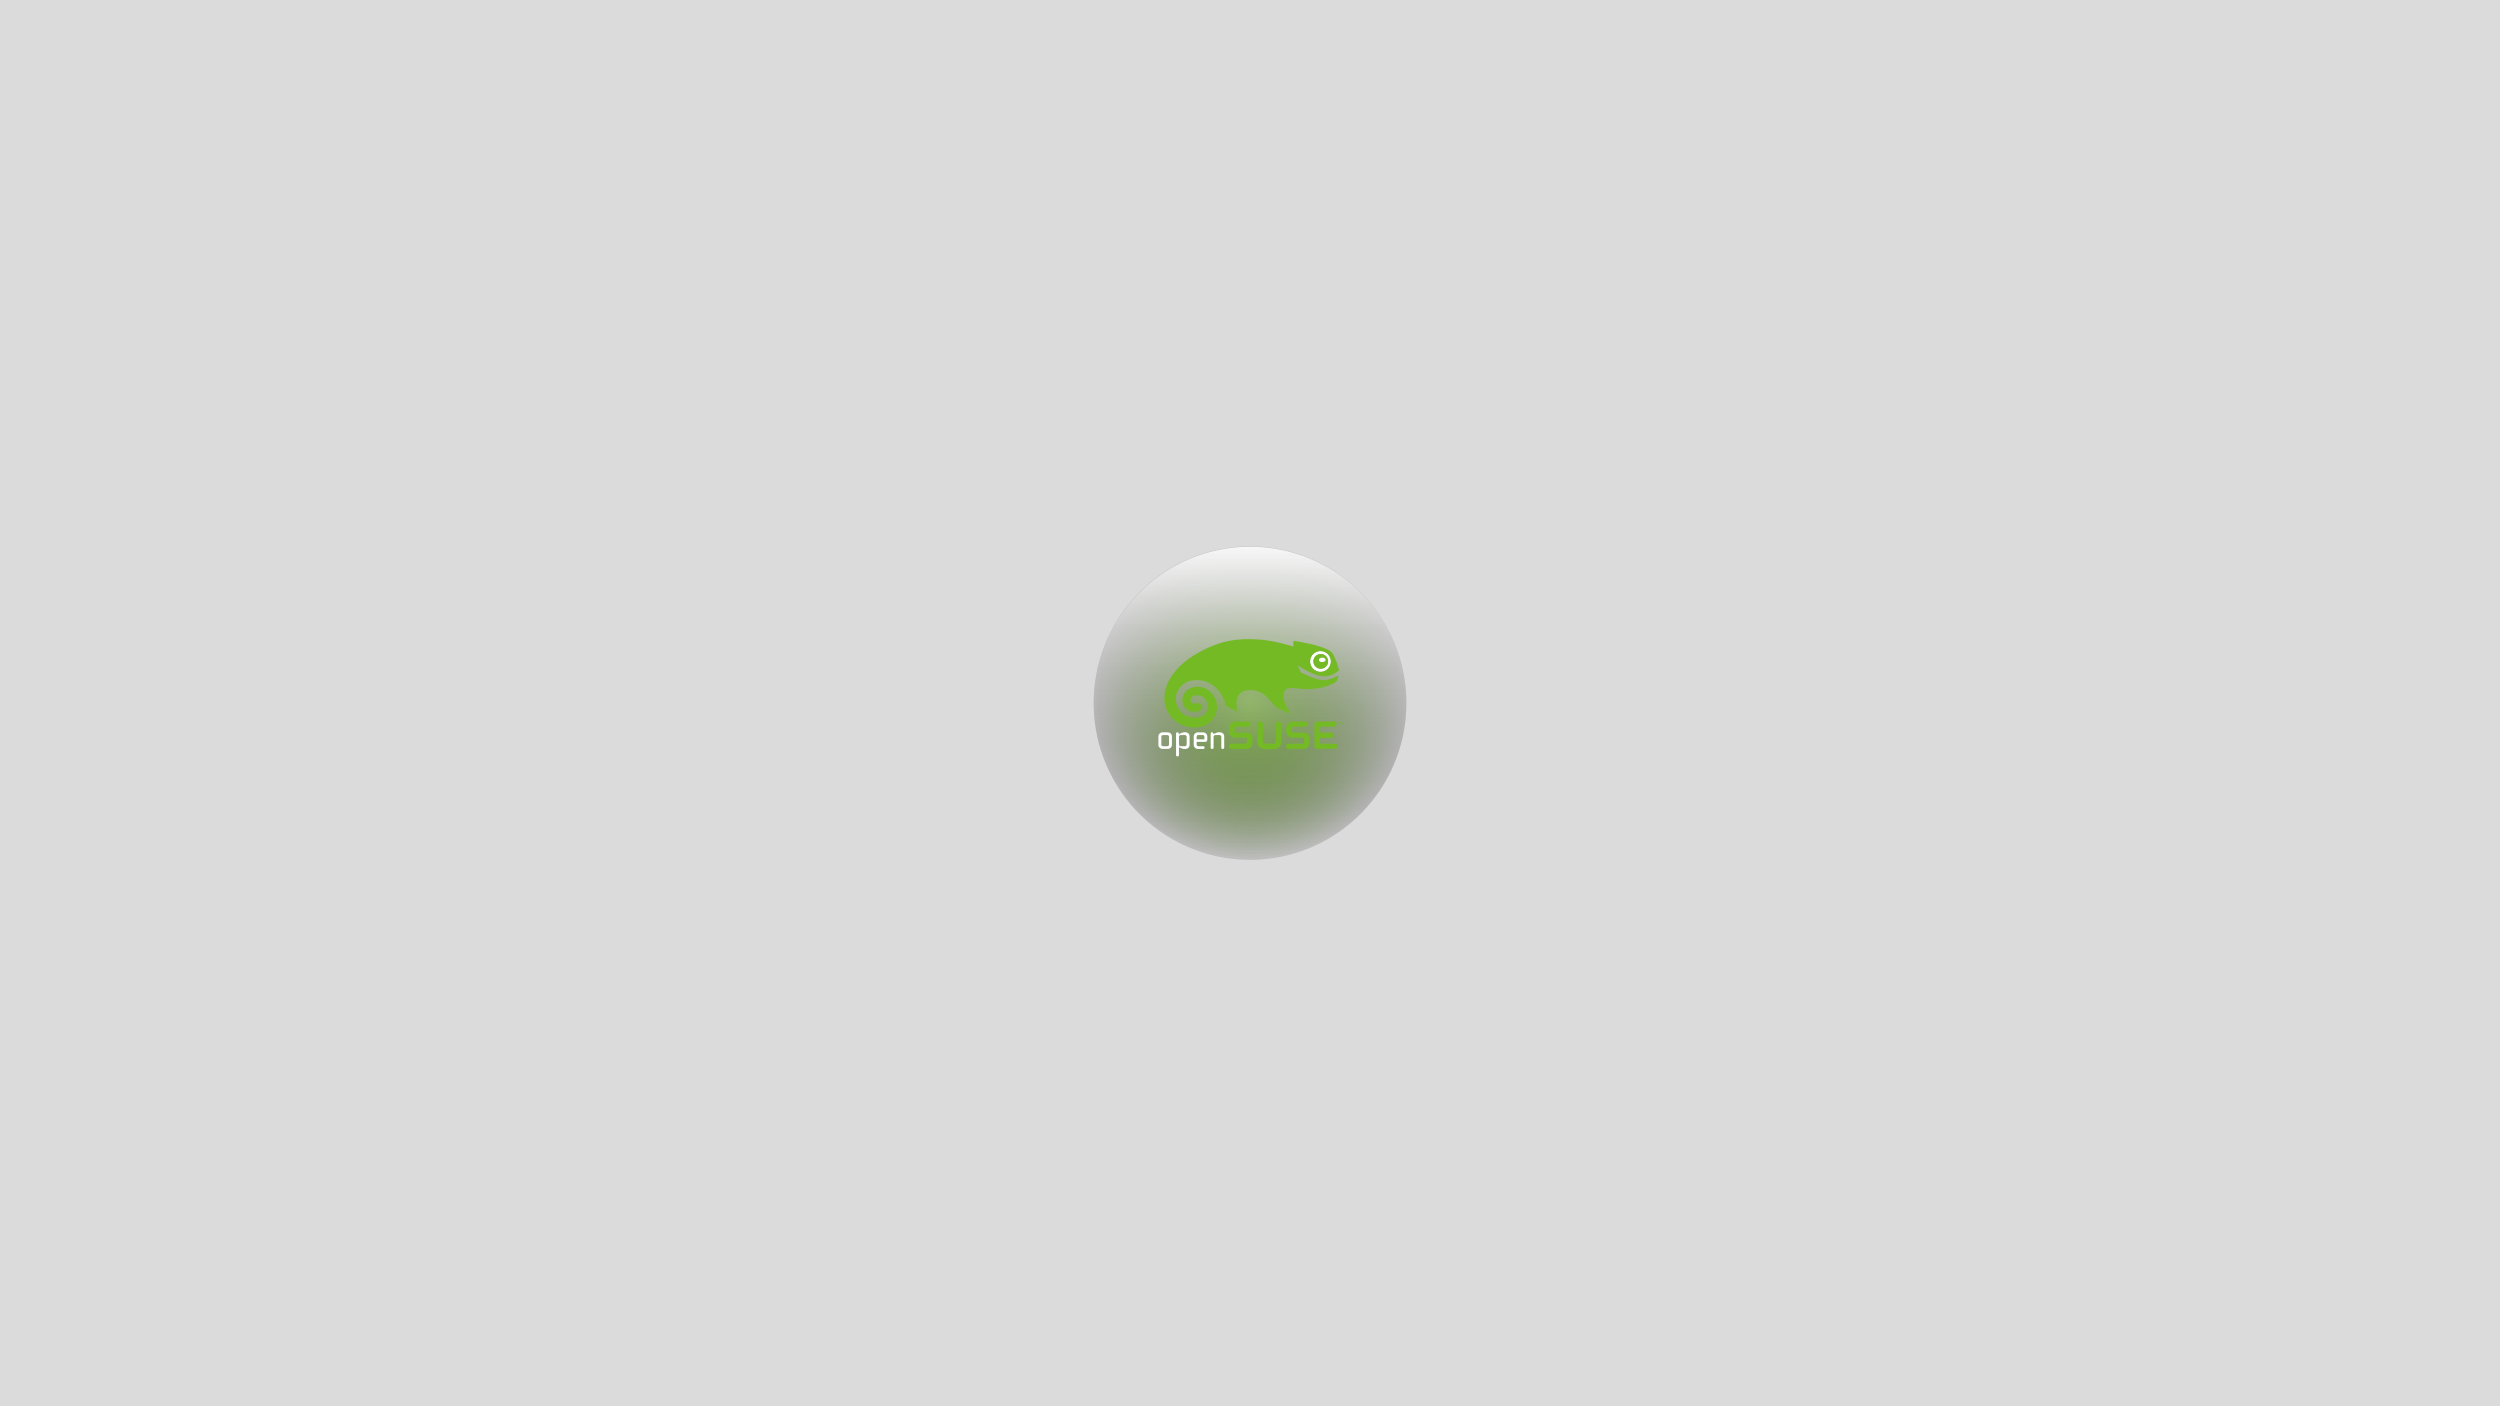 <?xml version="1.0" encoding="UTF-8" standalone="no"?>
<!-- Created with Inkscape (http://www.inkscape.org/) -->

<svg
   xmlns:osb="http://www.openswatchbook.org/uri/2009/osb"
   xmlns:dc="http://purl.org/dc/elements/1.1/"
   xmlns:cc="http://creativecommons.org/ns#"
   xmlns:rdf="http://www.w3.org/1999/02/22-rdf-syntax-ns#"
   xmlns:svg="http://www.w3.org/2000/svg"
   xmlns="http://www.w3.org/2000/svg"
   xmlns:xlink="http://www.w3.org/1999/xlink"
   xmlns:sodipodi="http://sodipodi.sourceforge.net/DTD/sodipodi-0.dtd"
   xmlns:inkscape="http://www.inkscape.org/namespaces/inkscape"
   id="svg3004"
   version="1.1"
   inkscape:version="0.48.5 r10040"
   width="1920"
   height="1080"
   xml:space="preserve"
   sodipodi:docname="opensuse.svg"
   inkscape:export-filename="cuckoo-os-light-linux-opensuse.png"
   inkscape:export-xdpi="90"
   inkscape:export-ydpi="90"><rect width="100%" height="100%" fill="#333333" stroke="none"/><defs
     id="defs3008"><linearGradient
       inkscape:collect="always"
       id="linearGradient4028"><stop
         style="stop-color:#73ba25;stop-opacity:1;"
         offset="0"
         id="stop4030" /><stop
         style="stop-color:#73ba25;stop-opacity:0;"
         offset="1"
         id="stop4032" /></linearGradient><linearGradient
       id="linearGradient4164"><stop
         style="stop-color:#a80030;stop-opacity:1;"
         offset="0"
         id="stop4166" /><stop
         style="stop-color:#a80030;stop-opacity:0;"
         offset="1"
         id="stop4168" /></linearGradient><linearGradient
       inkscape:collect="always"
       id="linearGradient5303"><stop
         style="stop-color:#f26711;stop-opacity:1;"
         offset="0"
         id="stop5305" /><stop
         style="stop-color:#f26711;stop-opacity:0;"
         offset="1"
         id="stop5307" /></linearGradient><linearGradient
       inkscape:collect="always"
       id="linearGradient5267"><stop
         style="stop-color:#666666;stop-opacity:1;"
         offset="0"
         id="stop5269" /><stop
         style="stop-color:#666666;stop-opacity:0;"
         offset="1"
         id="stop5271" /></linearGradient><linearGradient
       id="linearGradient5251"
       osb:paint="solid"><stop
         style="stop-color:#666666;stop-opacity:1;"
         offset="0"
         id="stop5253" /></linearGradient><linearGradient
       inkscape:collect="always"
       xlink:href="#linearGradient5267"
       id="linearGradient5273"
       x1="-395.365"
       y1="-212.642"
       x2="4.763"
       y2="-212.642"
       gradientUnits="userSpaceOnUse" /><radialGradient
       inkscape:collect="always"
       xlink:href="#linearGradient5303"
       id="radialGradient5325"
       cx="-163.148"
       cy="-366.263"
       fx="-163.148"
       fy="-366.263"
       r="144.094"
       gradientTransform="matrix(1,0,0,0.934,0,-24.216)"
       gradientUnits="userSpaceOnUse" /><radialGradient
       inkscape:collect="always"
       xlink:href="#linearGradient4164"
       id="radialGradient4170"
       cx="1447.778"
       cy="-272.917"
       fx="1447.778"
       fy="-272.917"
       r="223.333"
       gradientTransform="matrix(1,0,0,0.975,0,-6.789)"
       gradientUnits="userSpaceOnUse" /><radialGradient
       inkscape:collect="always"
       xlink:href="#linearGradient4164-9"
       id="radialGradient4170-9"
       cx="1447.778"
       cy="-272.917"
       fx="1447.778"
       fy="-272.917"
       r="223.333"
       gradientTransform="matrix(1,0,0,0.975,0,-6.789)"
       gradientUnits="userSpaceOnUse" /><linearGradient
       inkscape:collect="always"
       id="linearGradient4164-9"><stop
         style="stop-color:#a80030;stop-opacity:1;"
         offset="0"
         id="stop4166-0" /><stop
         style="stop-color:#a80030;stop-opacity:0;"
         offset="1"
         id="stop4168-2" /></linearGradient><radialGradient
       r="223.333"
       fy="-272.917"
       fx="1447.778"
       cy="-272.917"
       cx="1447.778"
       gradientTransform="matrix(1,0,0,0.975,0,-6.789)"
       gradientUnits="userSpaceOnUse"
       id="radialGradient4206"
       xlink:href="#linearGradient4164-9"
       inkscape:collect="always" /><radialGradient
       inkscape:collect="always"
       xlink:href="#linearGradient4164"
       id="radialGradient14319"
       gradientUnits="userSpaceOnUse"
       gradientTransform="matrix(1,0,0,0.975,0,-6.789)"
       cx="1447.778"
       cy="-272.917"
       fx="1447.778"
       fy="-272.917"
       r="223.333" /><linearGradient
       inkscape:collect="always"
       xlink:href="#linearGradient5267"
       id="linearGradient14321"
       gradientUnits="userSpaceOnUse"
       x1="-395.365"
       y1="-212.642"
       x2="4.763"
       y2="-212.642" /><linearGradient
       inkscape:collect="always"
       xlink:href="#linearGradient5267"
       id="linearGradient14345"
       gradientUnits="userSpaceOnUse"
       x1="-395.365"
       y1="-212.642"
       x2="4.763"
       y2="-212.642" /><radialGradient
       inkscape:collect="always"
       xlink:href="#linearGradient4164"
       id="radialGradient14347"
       gradientUnits="userSpaceOnUse"
       gradientTransform="matrix(1,0,0,0.975,0,-6.789)"
       cx="1447.778"
       cy="-272.917"
       fx="1447.778"
       fy="-272.917"
       r="223.333" /><radialGradient
       inkscape:collect="always"
       xlink:href="#linearGradient4164"
       id="radialGradient14931"
       gradientUnits="userSpaceOnUse"
       gradientTransform="matrix(1,0,0,0.975,0,-6.789)"
       cx="1447.778"
       cy="-272.917"
       fx="1447.778"
       fy="-272.917"
       r="223.333" /><linearGradient
       inkscape:collect="always"
       xlink:href="#linearGradient5267"
       id="linearGradient14933"
       gradientUnits="userSpaceOnUse"
       x1="-395.365"
       y1="-212.642"
       x2="4.763"
       y2="-212.642" /><radialGradient
       inkscape:collect="always"
       xlink:href="#linearGradient4164"
       id="radialGradient14961"
       gradientUnits="userSpaceOnUse"
       gradientTransform="matrix(1,0,0,0.975,0,-6.789)"
       cx="1447.778"
       cy="-272.917"
       fx="1447.778"
       fy="-272.917"
       r="223.333" /><linearGradient
       inkscape:collect="always"
       xlink:href="#linearGradient5267"
       id="linearGradient14963"
       gradientUnits="userSpaceOnUse"
       x1="-395.365"
       y1="-212.642"
       x2="4.763"
       y2="-212.642" /><linearGradient
       inkscape:collect="always"
       xlink:href="#linearGradient5267"
       id="linearGradient14991"
       gradientUnits="userSpaceOnUse"
       x1="-395.365"
       y1="-212.642"
       x2="4.763"
       y2="-212.642" /><linearGradient
       inkscape:collect="always"
       xlink:href="#linearGradient5267"
       id="linearGradient15015"
       gradientUnits="userSpaceOnUse"
       x1="-395.365"
       y1="-212.642"
       x2="4.763"
       y2="-212.642" /><radialGradient
       r="125.556"
       fy="-292.917"
       fx="-318.889"
       cy="-292.917"
       cx="-318.889"
       gradientTransform="matrix(1,0,0,1.062,0,18.145)"
       gradientUnits="userSpaceOnUse"
       id="radialGradient3812"
       xlink:href="#linearGradient3787-8"
       inkscape:collect="always" /><linearGradient
       inkscape:collect="always"
       id="linearGradient3787-8"><stop
         style="stop-color:#000000;stop-opacity:1;"
         offset="0"
         id="stop3789-9" /><stop
         style="stop-color:#000000;stop-opacity:0;"
         offset="1"
         id="stop3791-4" /></linearGradient><linearGradient
       inkscape:collect="always"
       xlink:href="#linearGradient5267"
       id="linearGradient3258"
       gradientUnits="userSpaceOnUse"
       x1="-395.365"
       y1="-212.642"
       x2="4.763"
       y2="-212.642" /><radialGradient
       inkscape:collect="always"
       xlink:href="#linearGradient4028"
       id="radialGradient4034"
       cx="1447.778"
       cy="-272.917"
       fx="1447.778"
       fy="-272.917"
       r="223.333"
       gradientTransform="matrix(1,0,0,0.975,0,-6.789)"
       gradientUnits="userSpaceOnUse" /><radialGradient
       inkscape:collect="always"
       xlink:href="#linearGradient3787-8"
       id="radialGradient4036"
       gradientUnits="userSpaceOnUse"
       gradientTransform="matrix(1,0,0,1.062,0,18.145)"
       cx="-318.889"
       cy="-292.917"
       fx="-318.889"
       fy="-292.917"
       r="125.556" /><radialGradient
       inkscape:collect="always"
       xlink:href="#linearGradient3787-8"
       id="radialGradient4104"
       gradientUnits="userSpaceOnUse"
       gradientTransform="matrix(1,0,0,1.062,0,18.145)"
       cx="-318.889"
       cy="-292.917"
       fx="-318.889"
       fy="-292.917"
       r="125.556" /><radialGradient
       inkscape:collect="always"
       xlink:href="#linearGradient4028"
       id="radialGradient4106"
       gradientUnits="userSpaceOnUse"
       gradientTransform="matrix(1,0,0,0.975,0,-6.789)"
       cx="1447.778"
       cy="-272.917"
       fx="1447.778"
       fy="-272.917"
       r="223.333" /><linearGradient
       inkscape:collect="always"
       xlink:href="#linearGradient5267"
       id="linearGradient4108"
       gradientUnits="userSpaceOnUse"
       x1="-395.365"
       y1="-212.642"
       x2="4.763"
       y2="-212.642" /><linearGradient
       inkscape:collect="always"
       xlink:href="#linearGradient5267-6"
       id="linearGradient3070"
       gradientUnits="userSpaceOnUse"
       x1="-395.365"
       y1="-212.642"
       x2="4.763"
       y2="-212.642" /><linearGradient
       inkscape:collect="always"
       id="linearGradient5267-6"><stop
         style="stop-color:#666666;stop-opacity:1;"
         offset="0"
         id="stop5269-8" /><stop
         style="stop-color:#666666;stop-opacity:0;"
         offset="1"
         id="stop5271-6" /></linearGradient><radialGradient
       inkscape:collect="always"
       xlink:href="#linearGradient4028-5"
       id="radialGradient3072"
       gradientUnits="userSpaceOnUse"
       gradientTransform="matrix(1,0,0,0.975,0,-6.789)"
       cx="1447.778"
       cy="-272.917"
       fx="1447.778"
       fy="-272.917"
       r="223.333" /><linearGradient
       inkscape:collect="always"
       id="linearGradient4028-5"><stop
         style="stop-color:#73ba25;stop-opacity:1;"
         offset="0"
         id="stop4030-5" /><stop
         style="stop-color:#73ba25;stop-opacity:0;"
         offset="1"
         id="stop4032-1" /></linearGradient><radialGradient
       inkscape:collect="always"
       xlink:href="#linearGradient3787-8-7"
       id="radialGradient3074"
       gradientUnits="userSpaceOnUse"
       gradientTransform="matrix(1,0,0,1.062,0,18.145)"
       cx="-318.889"
       cy="-292.917"
       fx="-318.889"
       fy="-292.917"
       r="125.556" /><linearGradient
       inkscape:collect="always"
       id="linearGradient3787-8-7"><stop
         style="stop-color:#000000;stop-opacity:1;"
         offset="0"
         id="stop3789-9-7" /><stop
         style="stop-color:#000000;stop-opacity:0;"
         offset="1"
         id="stop3791-4-9" /></linearGradient><radialGradient
       r="125.556"
       fy="-292.917"
       fx="-318.889"
       cy="-292.917"
       cx="-318.889"
       gradientTransform="matrix(1,0,0,1.062,0,18.145)"
       gradientUnits="userSpaceOnUse"
       id="radialGradient3116"
       xlink:href="#linearGradient3787-8-7"
       inkscape:collect="always" /><radialGradient
       inkscape:collect="always"
       xlink:href="#linearGradient3787-8-7"
       id="radialGradient3131"
       gradientUnits="userSpaceOnUse"
       gradientTransform="matrix(1,0,0,1.062,0,18.145)"
       cx="-318.889"
       cy="-292.917"
       fx="-318.889"
       fy="-292.917"
       r="125.556" /><radialGradient
       inkscape:collect="always"
       xlink:href="#linearGradient4028-5"
       id="radialGradient3133"
       gradientUnits="userSpaceOnUse"
       gradientTransform="matrix(1,0,0,0.975,0,-6.789)"
       cx="1447.778"
       cy="-272.917"
       fx="1447.778"
       fy="-272.917"
       r="223.333" /><linearGradient
       inkscape:collect="always"
       xlink:href="#linearGradient5267-6"
       id="linearGradient3135"
       gradientUnits="userSpaceOnUse"
       x1="-395.365"
       y1="-212.642"
       x2="4.763"
       y2="-212.642" /><radialGradient
       inkscape:collect="always"
       xlink:href="#linearGradient3787-8-4"
       id="radialGradient3841"
       gradientUnits="userSpaceOnUse"
       gradientTransform="matrix(1,0,0,1.062,0,18.145)"
       cx="-318.889"
       cy="-292.917"
       fx="-318.889"
       fy="-292.917"
       r="125.556" /><linearGradient
       inkscape:collect="always"
       id="linearGradient3787-8-4"><stop
         style="stop-color:#000000;stop-opacity:1;"
         offset="0"
         id="stop3789-9-8" /><stop
         style="stop-color:#000000;stop-opacity:0;"
         offset="1"
         id="stop3791-4-6" /></linearGradient><radialGradient
       inkscape:collect="always"
       xlink:href="#linearGradient4028-57"
       id="radialGradient3839"
       gradientUnits="userSpaceOnUse"
       gradientTransform="matrix(1,0,0,0.975,0,-6.789)"
       cx="1447.778"
       cy="-272.917"
       fx="1447.778"
       fy="-272.917"
       r="223.333" /><linearGradient
       inkscape:collect="always"
       id="linearGradient4028-57"><stop
         style="stop-color:#73ba25;stop-opacity:1;"
         offset="0"
         id="stop4030-6" /><stop
         style="stop-color:#73ba25;stop-opacity:0;"
         offset="1"
         id="stop4032-9" /></linearGradient><linearGradient
       inkscape:collect="always"
       xlink:href="#linearGradient5267-9"
       id="linearGradient3837"
       gradientUnits="userSpaceOnUse"
       x1="-395.365"
       y1="-212.642"
       x2="4.763"
       y2="-212.642" /><linearGradient
       id="linearGradient5267-9"><stop
         style="stop-color:#ffffff;stop-opacity:1;"
         offset="0"
         id="stop5269-4" /><stop
         style="stop-color:#666666;stop-opacity:0;"
         offset="1"
         id="stop5271-7" /></linearGradient><linearGradient
       inkscape:collect="always"
       xlink:href="#linearGradient5267-9"
       id="linearGradient3866"
       gradientUnits="userSpaceOnUse"
       x1="-395.365"
       y1="-212.642"
       x2="4.763"
       y2="-212.642" /><radialGradient
       inkscape:collect="always"
       xlink:href="#linearGradient4028-57"
       id="radialGradient3868"
       gradientUnits="userSpaceOnUse"
       gradientTransform="matrix(1,0,0,0.975,0,-6.789)"
       cx="1447.778"
       cy="-272.917"
       fx="1447.778"
       fy="-272.917"
       r="223.333" /><radialGradient
       inkscape:collect="always"
       xlink:href="#linearGradient3787-8-4"
       id="radialGradient3870"
       gradientUnits="userSpaceOnUse"
       gradientTransform="matrix(1,0,0,1.062,0,18.145)"
       cx="-318.889"
       cy="-292.917"
       fx="-318.889"
       fy="-292.917"
       r="125.556" /><radialGradient
       inkscape:collect="always"
       xlink:href="#linearGradient3787-8-4-0"
       id="radialGradient3867"
       gradientUnits="userSpaceOnUse"
       gradientTransform="matrix(1,0,0,1.062,0,18.145)"
       cx="-318.889"
       cy="-292.917"
       fx="-318.889"
       fy="-292.917"
       r="125.556" /><linearGradient
       inkscape:collect="always"
       id="linearGradient3787-8-4-0"><stop
         style="stop-color:#000000;stop-opacity:1;"
         offset="0"
         id="stop3789-9-8-4" /><stop
         style="stop-color:#000000;stop-opacity:0;"
         offset="1"
         id="stop3791-4-6-8" /></linearGradient><radialGradient
       inkscape:collect="always"
       xlink:href="#linearGradient4028-57-2"
       id="radialGradient3865"
       gradientUnits="userSpaceOnUse"
       gradientTransform="matrix(1,0,0,0.975,0,-6.789)"
       cx="1447.778"
       cy="-272.917"
       fx="1447.778"
       fy="-272.917"
       r="223.333" /><linearGradient
       inkscape:collect="always"
       id="linearGradient4028-57-2"><stop
         style="stop-color:#73ba25;stop-opacity:1;"
         offset="0"
         id="stop4030-6-2" /><stop
         style="stop-color:#73ba25;stop-opacity:0;"
         offset="1"
         id="stop4032-9-8" /></linearGradient><linearGradient
       inkscape:collect="always"
       xlink:href="#linearGradient5267-9-7"
       id="linearGradient3863"
       gradientUnits="userSpaceOnUse"
       x1="-395.365"
       y1="-212.642"
       x2="4.763"
       y2="-212.642" /><linearGradient
       id="linearGradient5267-9-7"><stop
         style="stop-color:#f7f7f7;stop-opacity:1;"
         offset="0"
         id="stop5269-4-3" /><stop
         style="stop-color:#666666;stop-opacity:0;"
         offset="1"
         id="stop5271-7-8" /></linearGradient><linearGradient
       inkscape:collect="always"
       xlink:href="#linearGradient5267-9-7"
       id="linearGradient3875"
       gradientUnits="userSpaceOnUse"
       x1="-395.365"
       y1="-212.642"
       x2="4.763"
       y2="-212.642" /><radialGradient
       inkscape:collect="always"
       xlink:href="#linearGradient4028-57-2"
       id="radialGradient3877"
       gradientUnits="userSpaceOnUse"
       gradientTransform="matrix(1,0,0,0.975,0,-6.789)"
       cx="1447.778"
       cy="-272.917"
       fx="1447.778"
       fy="-272.917"
       r="223.333" /><radialGradient
       inkscape:collect="always"
       xlink:href="#linearGradient3787-8-4-0"
       id="radialGradient3879"
       gradientUnits="userSpaceOnUse"
       gradientTransform="matrix(1,0,0,1.062,0,18.145)"
       cx="-318.889"
       cy="-292.917"
       fx="-318.889"
       fy="-292.917"
       r="125.556" /></defs><sodipodi:namedview
     pagecolor="#ffffff"
     bordercolor="#666666"
     borderopacity="1"
     objecttolerance="10"
     gridtolerance="10"
     guidetolerance="10"
     inkscape:pageopacity="0"
     inkscape:pageshadow="2"
     inkscape:window-width="1920"
     inkscape:window-height="1036"
     id="namedview3006"
     showgrid="false"
     inkscape:zoom="0.7"
     inkscape:cx="959.34704"
     inkscape:cy="533.89987"
     inkscape:window-x="0"
     inkscape:window-y="25"
     inkscape:window-maximized="1"
     inkscape:current-layer="g3012" /><g
     id="g3012"
     inkscape:groupmode="layer"
     inkscape:label="ink_ext_XXXXXX"
     transform="matrix(1.25,0,0,-1.25,0,1080)"><rect
       style="fill:#dbdbdb;fill-opacity:1;stroke:none"
       id="rect3036"
       width="1536"
       height="864"
       x="0"
       y="-864"
       transform="scale(1,-1)" /><g
       id="g3881"><path
         transform="matrix(0.967,0,0,-0.896,897.151,129.44)"
         d="m -34.286,-337.679 a 99.286,107.143 0 1 1 -198.571,0 99.286,107.143 0 1 1 198.571,0 z"
         sodipodi:ry="107.14286"
         sodipodi:rx="99.285713"
         sodipodi:cy="-337.67856"
         sodipodi:cx="-133.57143"
         id="path3219"
         style="fill:#bfbfbf;fill-opacity:1;fill-rule:nonzero;stroke:none"
         sodipodi:type="arc" /><path
         transform="matrix(0,0.765,0.72,0,978.9,675.823)"
         d="m -193.333,-292.917 a 125.556,133.333 0 1 1 -251.111,0 125.556,133.333 0 1 1 251.111,0 z"
         sodipodi:ry="133.33333"
         sodipodi:rx="125.55556"
         sodipodi:cy="-292.91666"
         sodipodi:cx="-318.88889"
         id="path5277-0"
         style="opacity:0.75;fill:url(#radialGradient3879);fill-opacity:1;fill-rule:evenodd;stroke:none"
         sodipodi:type="arc" /><path
         transform="matrix(0.43,0,0,-0.441,145.672,311.694)"
         d="m 1671.111,-272.917 a 223.333,217.778 0 1 1 -446.667,0 223.333,217.778 0 1 1 446.667,0 z"
         sodipodi:ry="217.77777"
         sodipodi:rx="223.33333"
         sodipodi:cy="-272.91666"
         sodipodi:cx="1447.7778"
         id="path4162"
         style="fill:url(#radialGradient3877);fill-opacity:1;fill-rule:nonzero;stroke:none"
         sodipodi:type="arc" /><path
         transform="matrix(0,-0.48,-0.517,0,658.116,338.286)"
         d="m 4.763,-212.642 a 200.064,185.774 0 1 1 -400.129,0 200.064,185.774 0 1 1 400.129,0 z"
         sodipodi:ry="185.77406"
         sodipodi:rx="200.06438"
         sodipodi:cy="-212.64204"
         sodipodi:cx="-195.30095"
         id="path3806"
         style="fill:url(#linearGradient3875);fill-opacity:1;fill-rule:evenodd;stroke:none"
         sodipodi:type="arc" /><g
         transform="matrix(0.837,0,0,0.837,-598.774,96.038)"
         id="g4068"><path
           style="fill:#73ba25"
           inkscape:connector-curvature="0"
           d="m 1700.263,385.204 c 0,-0.104 -0.088,-0.192 -0.197,-0.192 h -0.088 c -0.104,0 -0.192,0.088 -0.192,0.192 v 1.631 h -0.92 v -1.631 c 0,-0.104 -0.093,-0.192 -0.203,-0.192 h -0.082 c -0.104,0 -0.192,0.088 -0.192,0.192 v 1.631 h -0.69 c -0.099,0 -0.181,0.071 -0.181,0.181 v 0.093 c 0,0.11 0.082,0.175 0.181,0.175 h 2.414 c 0.093,0 0.159,-0.033 0.192,-0.088 l 0.454,-0.684 0.455,0.684 c 0.038,0.049 0.093,0.088 0.192,0.088 h 0.307 v -2.097 c 0,-0.099 -0.093,-0.192 -0.203,-0.192 l -0.027,0.016 h -0.088 c -0.104,0 -0.192,0.088 -0.192,0.192 v 1.369 l -0.301,-0.46 c -0.033,-0.044 -0.093,-0.066 -0.148,-0.066 h -0.033 c -0.055,0 -0.12,0.022 -0.153,0.066 l -0.307,0.46 v -1.368 z"
           id="path3135" /><path
           style="fill:#73ba25"
           inkscape:connector-curvature="0"
           d="m 1697.033,369.928 v -0.443 c 0,-0.975 -0.74,-1.686 -1.764,-1.686 h -13.32 c -0.969,0 -1.692,0.728 -1.692,1.686 v 16.71 c 0,0.964 0.75,1.686 1.725,1.686 l 0.01,-0.016 h 12.729 c 1.024,0 1.768,-0.706 1.768,-1.68 v -0.444 c 0,-0.974 -0.745,-1.68 -1.768,-1.68 0,0 -9.866,0 -10.353,0 0,-0.439 0,-3.942 0,-4.375 0.488,0 7.988,0 7.988,0 1.024,0 1.768,-0.718 1.768,-1.692 v -0.439 c 0,-0.98 -0.745,-1.686 -1.768,-1.686 0,0 -7.5,0 -7.988,0 0,-0.439 0,-3.827 0,-4.26 0.488,0 10.906,0 10.906,0 1.029,-5.5e-4 1.763,-0.718 1.763,-1.681 z"
           id="path3137" /><path
           style="fill:#ffffff"
           inkscape:connector-curvature="0"
           d="m 1684.938,439.592 c 4.21,-0.148 7.512,-3.696 7.369,-7.9 -0.077,-2.037 -0.93,-3.92 -2.42,-5.311 -1.489,-1.396 -3.427,-2.119 -5.475,-2.048 -4.205,0.153 -7.5,3.696 -7.363,7.9 0.071,2.037 0.925,3.926 2.42,5.316 1.489,1.391 3.432,2.113 5.469,2.042 z m 5.371,-7.742 c 0.099,2.995 -2.245,5.513 -5.24,5.617 -1.45,0.055 -2.831,-0.46 -3.887,-1.451 -1.057,-0.986 -1.676,-2.327 -1.72,-3.778 -0.099,-2.995 2.245,-5.513 5.235,-5.623 1.456,-0.044 2.836,0.471 3.898,1.456 1.057,0.991 1.67,2.332 1.714,3.778 z"
           id="path3139" /><path
           style="fill:#73ba25"
           inkscape:connector-curvature="0"
           d="m 1685.07,437.468 c 2.995,-0.104 5.338,-2.623 5.24,-5.617 -0.044,-1.445 -0.657,-2.787 -1.714,-3.778 -1.062,-0.986 -2.442,-1.5 -3.898,-1.456 -2.989,0.11 -5.333,2.628 -5.235,5.623 0.044,1.451 0.662,2.792 1.72,3.778 1.057,0.991 2.436,1.506 3.887,1.451 z m 3.296,-4.331 c 0,0.892 -1.079,1.61 -2.409,1.61 -1.33,0 -2.404,-0.717 -2.404,-1.61 0,-0.881 1.073,-1.604 2.404,-1.604 1.33,0 2.409,0.723 2.409,1.604 z"
           id="path3141" /><path
           style="fill:#ffffff"
           inkscape:connector-curvature="0"
           d="m 1685.957,434.747 c 1.33,0 2.409,-0.717 2.409,-1.61 0,-0.881 -1.079,-1.604 -2.409,-1.604 -1.33,0 -2.404,0.723 -2.404,1.604 0,0.892 1.073,1.61 2.404,1.61 z"
           id="path3143" /><path
           style="fill:#73ba25"
           inkscape:connector-curvature="0"
           d="m 1676.748,375.518 v -2.677 c 0,-3.067 -1.829,-5.042 -4.681,-5.042 h -10.879 c -1.024,0 -1.763,0.717 -1.763,1.686 v 0.443 c 0,0.97 0.739,1.681 1.763,1.681 h 10.321 c 1.122,0 1.155,1.538 1.155,1.708 v 1.604 c 0,0.526 -0.208,1.144 -1.155,1.144 h -7.562 c -2.152,0 -4.484,1.763 -4.484,4.604 v 2.48 c 0,1.938 1.829,4.73 5.124,4.73 v -0.022 h 8.881 c 1.035,0 1.801,-0.728 1.801,-1.681 v -0.443 c 0,-0.964 -0.762,-1.686 -1.764,-1.686 h -8.245 c -1.084,0 -1.703,-0.531 -1.703,-1.462 v -1.473 c 0,-0.602 0.504,-1.428 1.627,-1.428 h 7.446 c 2.053,-5.5e-4 4.117,-1.293 4.117,-4.167 z"
           id="path3145" /><path
           style="fill:#73ba25"
           inkscape:connector-curvature="0"
           d="m 1654.141,387.881 c 0.992,0 1.764,-0.777 1.764,-1.768 v -13.156 c 0,-3.061 -2.404,-5.278 -5.721,-5.278 h -6.149 c -3.318,0 -5.721,2.218 -5.721,5.278 v 13.156 c 0,0.991 0.783,1.768 1.763,1.768 h 0.558 c 0.986,0 1.768,-0.794 1.768,-1.768 v -12.67 c 0,-1.013 0.816,-1.829 1.823,-1.829 h 5.754 c 1.002,0 1.823,0.816 1.823,1.829 v 12.669 c 0,0.974 0.794,1.768 1.768,1.768 h 0.012 0.557 z"
           id="path3147" /><path
           style="fill:#73ba25"
           inkscape:connector-curvature="0"
           d="m 1634.782,375.518 v -2.677 c 0,-3.067 -1.84,-5.042 -4.681,-5.042 h -10.884 c -1.029,0 -1.768,0.717 -1.768,1.686 v 0.443 c 0,0.97 0.745,1.681 1.768,1.681 h 10.32 c 1.117,0 1.144,1.538 1.144,1.708 v 1.604 c 0,0.526 -0.197,1.144 -1.144,1.144 h -7.561 c -2.163,0 -4.484,1.763 -4.484,4.604 v 2.48 c 0,1.938 1.823,4.73 5.125,4.73 l 0.011,-0.022 h 8.886 c 1.029,0 1.801,-0.728 1.801,-1.681 v -0.443 c 0,-0.964 -0.761,-1.686 -1.768,-1.686 h -8.245 c -1.09,0 -1.708,-0.531 -1.708,-1.462 v -1.473 c 0,-0.602 0.504,-1.428 1.626,-1.428 h 7.441 c 2.053,-5.5e-4 4.123,-1.293 4.123,-4.167 z"
           id="path3149" /><path
           style="fill:#73ba25"
           inkscape:connector-curvature="0"
           d="m 1697.115,421.382 0.559,0.104 c 0.153,-0.12 0.131,-0.367 0.082,-0.586 -0.103,-0.509 -0.35,-1.434 -0.52,-1.872 l -0.142,-0.361 c -0.197,-0.537 -0.394,-1.046 -0.772,-1.352 -1.04,-0.947 -2.704,-1.703 -5.31,-2.842 -4.03,-1.763 -10.561,-2.874 -16.628,-2.836 -2.174,0.049 -4.277,0.29 -6.122,0.498 -5.65,0.646 -9.734,1.106 -10.583,-4.03 -1.073,-6.439 4.983,-14.257 5.043,-14.328 l -0.01,-0.214 -0.197,-0.049 c 0,0 -9.652,4.446 -9.889,4.577 l -0.307,0.218 -0.246,0.236 c -0.728,0.7 -2.19,2.272 -5.157,5.71 -5.754,6.652 -12.489,7.528 -17.679,6.263 -1.265,-0.301 -2.874,-1.226 -3.92,-2.267 -2.71,-2.672 -2.404,-8.054 -2.25,-10.014 0.181,-2.217 0.296,-2.382 0.345,-2.562 l -0.033,-0.224 -0.192,-0.022 -0.11,0.077 -7.917,3.871 -0.301,1.292 c -0.203,0.854 -0.438,1.801 -0.887,2.989 -2.831,7.462 -9.193,13.074 -16.201,14.284 -4.736,0.816 -13.37,0.909 -17.942,-7.72 -1.911,-3.603 -1.796,-8.295 0.301,-12.248 2.135,-4.047 5.951,-6.641 10.468,-7.139 4.479,-0.488 7.846,0.547 9.735,2.995 1.905,2.469 2.261,5.831 0.909,8.568 -1.451,2.94 -3.641,4.5 -6.685,4.757 -2.316,0.208 -4.035,-0.756 -4.654,-1.741 -0.181,-0.307 -0.509,-0.877 -0.515,-1.686 v -0.027 c 0,-2.206 2.02,-2.809 2.431,-2.837 0.126,0 0.734,0.016 1.538,0.219 l 0.389,0.125 0.268,0.094 0.197,0.038 c 1.467,0.268 2.88,-0.597 3.291,-2.026 0.071,-0.262 0.11,-0.526 0.11,-0.788 0,-0.947 -0.482,-1.829 -1.281,-2.365 l 0.033,0.011 -0.088,-0.049 -0.131,-0.082 c -0.422,-0.268 -0.81,-0.416 -1.221,-0.542 -1.15,-0.377 -2.168,-0.553 -3.192,-0.553 -3.493,0.005 -8.36,3.011 -8.426,8.656 -0.033,3.186 1.566,6.088 4.38,7.955 3.241,2.141 8.842,2.869 14.038,-0.318 6.395,-3.915 8.065,-11.579 6.395,-16.808 -2.425,-7.572 -9.247,-11.618 -18.254,-10.813 -6.378,0.569 -12.302,3.937 -15.828,9.006 -1.566,2.245 -2.727,4.747 -3.351,7.243 -1.44,5.71 0.016,11.777 1.101,14.465 3.449,8.546 10.052,15.899 19.606,21.862 l 0.602,0.378 c 20.323,12.489 34.706,11.985 45.235,11.619 12.418,-0.433 25.661,-4.714 27.49,-5.322 0.01,0.411 0.077,4.112 0.077,4.112 l 0.055,0.126 0.142,0.038 c 0.833,-0.115 18.675,-2.765 26.193,-7.145 0.93,-0.547 1.39,-1.117 1.966,-1.708 2.075,-2.146 4.824,-11.087 5.114,-12.932 l -0.11,-0.186 c -0.11,-0.038 -0.367,-0.23 -0.712,-0.46 -1.752,-1.226 -5.853,-4.095 -11.109,-3.624 -4.725,0.416 -10.895,3.126 -18.336,8.026 0.329,-0.772 1.878,-4.44 2.141,-5.059 l 0.099,-0.12 c 1.079,-0.558 11.416,-5.825 16.546,-5.721 4.138,0.082 8.556,2.102 10.324,3.165 z m -4.807,10.309 c 0.143,4.205 -3.159,7.753 -7.369,7.9 -2.037,0.071 -3.98,-0.652 -5.469,-2.042 -1.495,-1.391 -2.349,-3.28 -2.42,-5.316 -0.137,-4.205 3.159,-7.747 7.363,-7.9 2.048,-0.071 3.986,0.652 5.475,2.048 1.489,1.391 2.343,3.274 2.42,5.311 z"
           id="path3151" /><path
           style="fill:#ffffff;fill-opacity:1"
           inkscape:connector-curvature="0"
           d="m 1607.5,379.247 c 0.712,0.339 1.599,0.756 2.77,0.756 h 0.361 c 2.048,0 3.373,-1.221 3.373,-3.099 v -8.223 c 0,-0.498 -0.405,-0.903 -0.892,-0.903 h -0.35 c -0.498,0 -0.892,0.405 -0.892,0.903 v 7.928 c 0,0.745 -0.608,1.352 -1.347,1.352 h -2.973 c -0.745,0 -1.347,-0.607 -1.347,-1.352 v -7.928 c 0,-0.498 -0.405,-0.903 -0.892,-0.903 h -0.35 c -0.498,0 -0.892,0.405 -0.892,0.903 v 10.479 c 0,0.448 0.301,0.766 0.717,0.766 h 0.345 c 0.329,0 0.569,-0.142 0.701,-0.422 l 0.246,-0.449 c 0.104,-0.186 0.159,-0.197 0.296,-0.197 0.307,0 0.684,0.186 1.128,0.389 z"
           id="path3153" /><path
           style="fill:#ffffff;fill-opacity:1"
           inkscape:connector-curvature="0"
           d="M 1601.603,377.018 V 374.593 c 0,-1.035 -0.602,-1.649 -1.599,-1.649 0,0 -5.946,0 -6.225,0 0,-0.252 0,-1.829 0,-1.829 0,-0.903 0.509,-1.374 1.478,-1.374 h 3.449 c 0.515,0 0.892,-0.356 0.892,-0.843 v -0.274 c 0,-0.493 -0.378,-0.849 -0.892,-0.849 h -4.205 c -1.555,0 -2.869,1.38 -2.869,3 v 6.259 c 0,1.599 1.352,2.89 3.017,2.89 l 0.01,-0.011 h 3.926 c 1.664,5.5e-4 3.022,-1.303 3.022,-2.896 z m -2.157,-2.212 c 0,0.252 0,1.944 0,1.944 0,0.679 -0.526,1.205 -1.199,1.205 h -3.274 c -0.679,0 -1.199,-0.537 -1.199,-1.205 0,0 0,-1.692 0,-1.944 0.263,0 5.409,0 5.672,0 z"
           id="path3155" /><path
           style="fill:#ffffff;fill-opacity:1"
           inkscape:connector-curvature="0"
           d="m 1580.793,371.1 c 0,-0.514 0.285,-0.958 0.706,-1.188 l -0.504,-1.111 c -0.093,0 -0.197,-0.165 -0.197,-0.318 v -5.305 c 0,-0.487 -0.4,-0.892 -0.892,-0.892 h -0.35 c -0.504,0 -0.892,0.4 -0.892,0.892 v 15.982 c 0,0.426 0.318,0.766 0.695,0.766 h 0.4 c 0.339,0 0.613,-0.262 0.673,-0.399 l 0.263,-0.52 c 0.066,-0.093 0.181,-0.148 0.301,-0.148 l 0.498,-1.073 c -0.421,-0.224 -0.701,-0.668 -0.701,-1.189 v -5.497 z"
           id="path3157" /><path
           style="fill:#ffffff;fill-opacity:1"
           inkscape:connector-curvature="0"
           d="m 1585.238,379.997 c 2.053,0 3.373,-1.22 3.373,-3.098 v -6.1 c 0,-1.91 -1.292,-3.093 -3.373,-3.093 h -0.367 c -1.177,0 -2.064,0.405 -2.77,0.728 -0.438,0.202 -0.81,0.367 -1.106,0.367 l 0.504,1.111 c 0.192,-0.103 0.411,-0.164 0.641,-0.164 h 2.973 c 0.75,0 1.347,0.608 1.347,1.352 v 5.497 c 0,0.756 -0.591,1.347 -1.347,1.347 h -2.973 c -0.235,0 -0.454,-0.06 -0.646,-0.158 l -0.498,1.073 c 0.296,0 0.668,0.175 1.095,0.383 0.717,0.339 1.599,0.762 2.776,0.762 v -0.006 h 0.372 z"
           id="path3159" /><path
           style="fill:#ffffff;fill-opacity:1"
           inkscape:connector-curvature="0"
           d="m 1575.624,377.035 v -6.308 c 0,-1.621 -1.314,-2.94 -2.924,-2.94 h -4.074 c -1.604,0 -2.913,1.319 -2.913,2.94 v 6.308 c 0,1.599 1.352,2.89 3.017,2.89 h 3.876 c 1.664,5.5e-4 3.017,-1.297 3.017,-2.89 z m -2.146,-6.061 v 5.749 c 0,0.668 -0.564,1.232 -1.226,1.232 h -3.175 c -0.673,0 -1.226,-0.553 -1.226,-1.232 v -5.749 c 0,-0.69 0.526,-1.226 1.199,-1.226 h 3.203 c 0.679,0 1.226,0.553 1.226,1.226 z"
           id="path3161" /></g></g></g></svg>